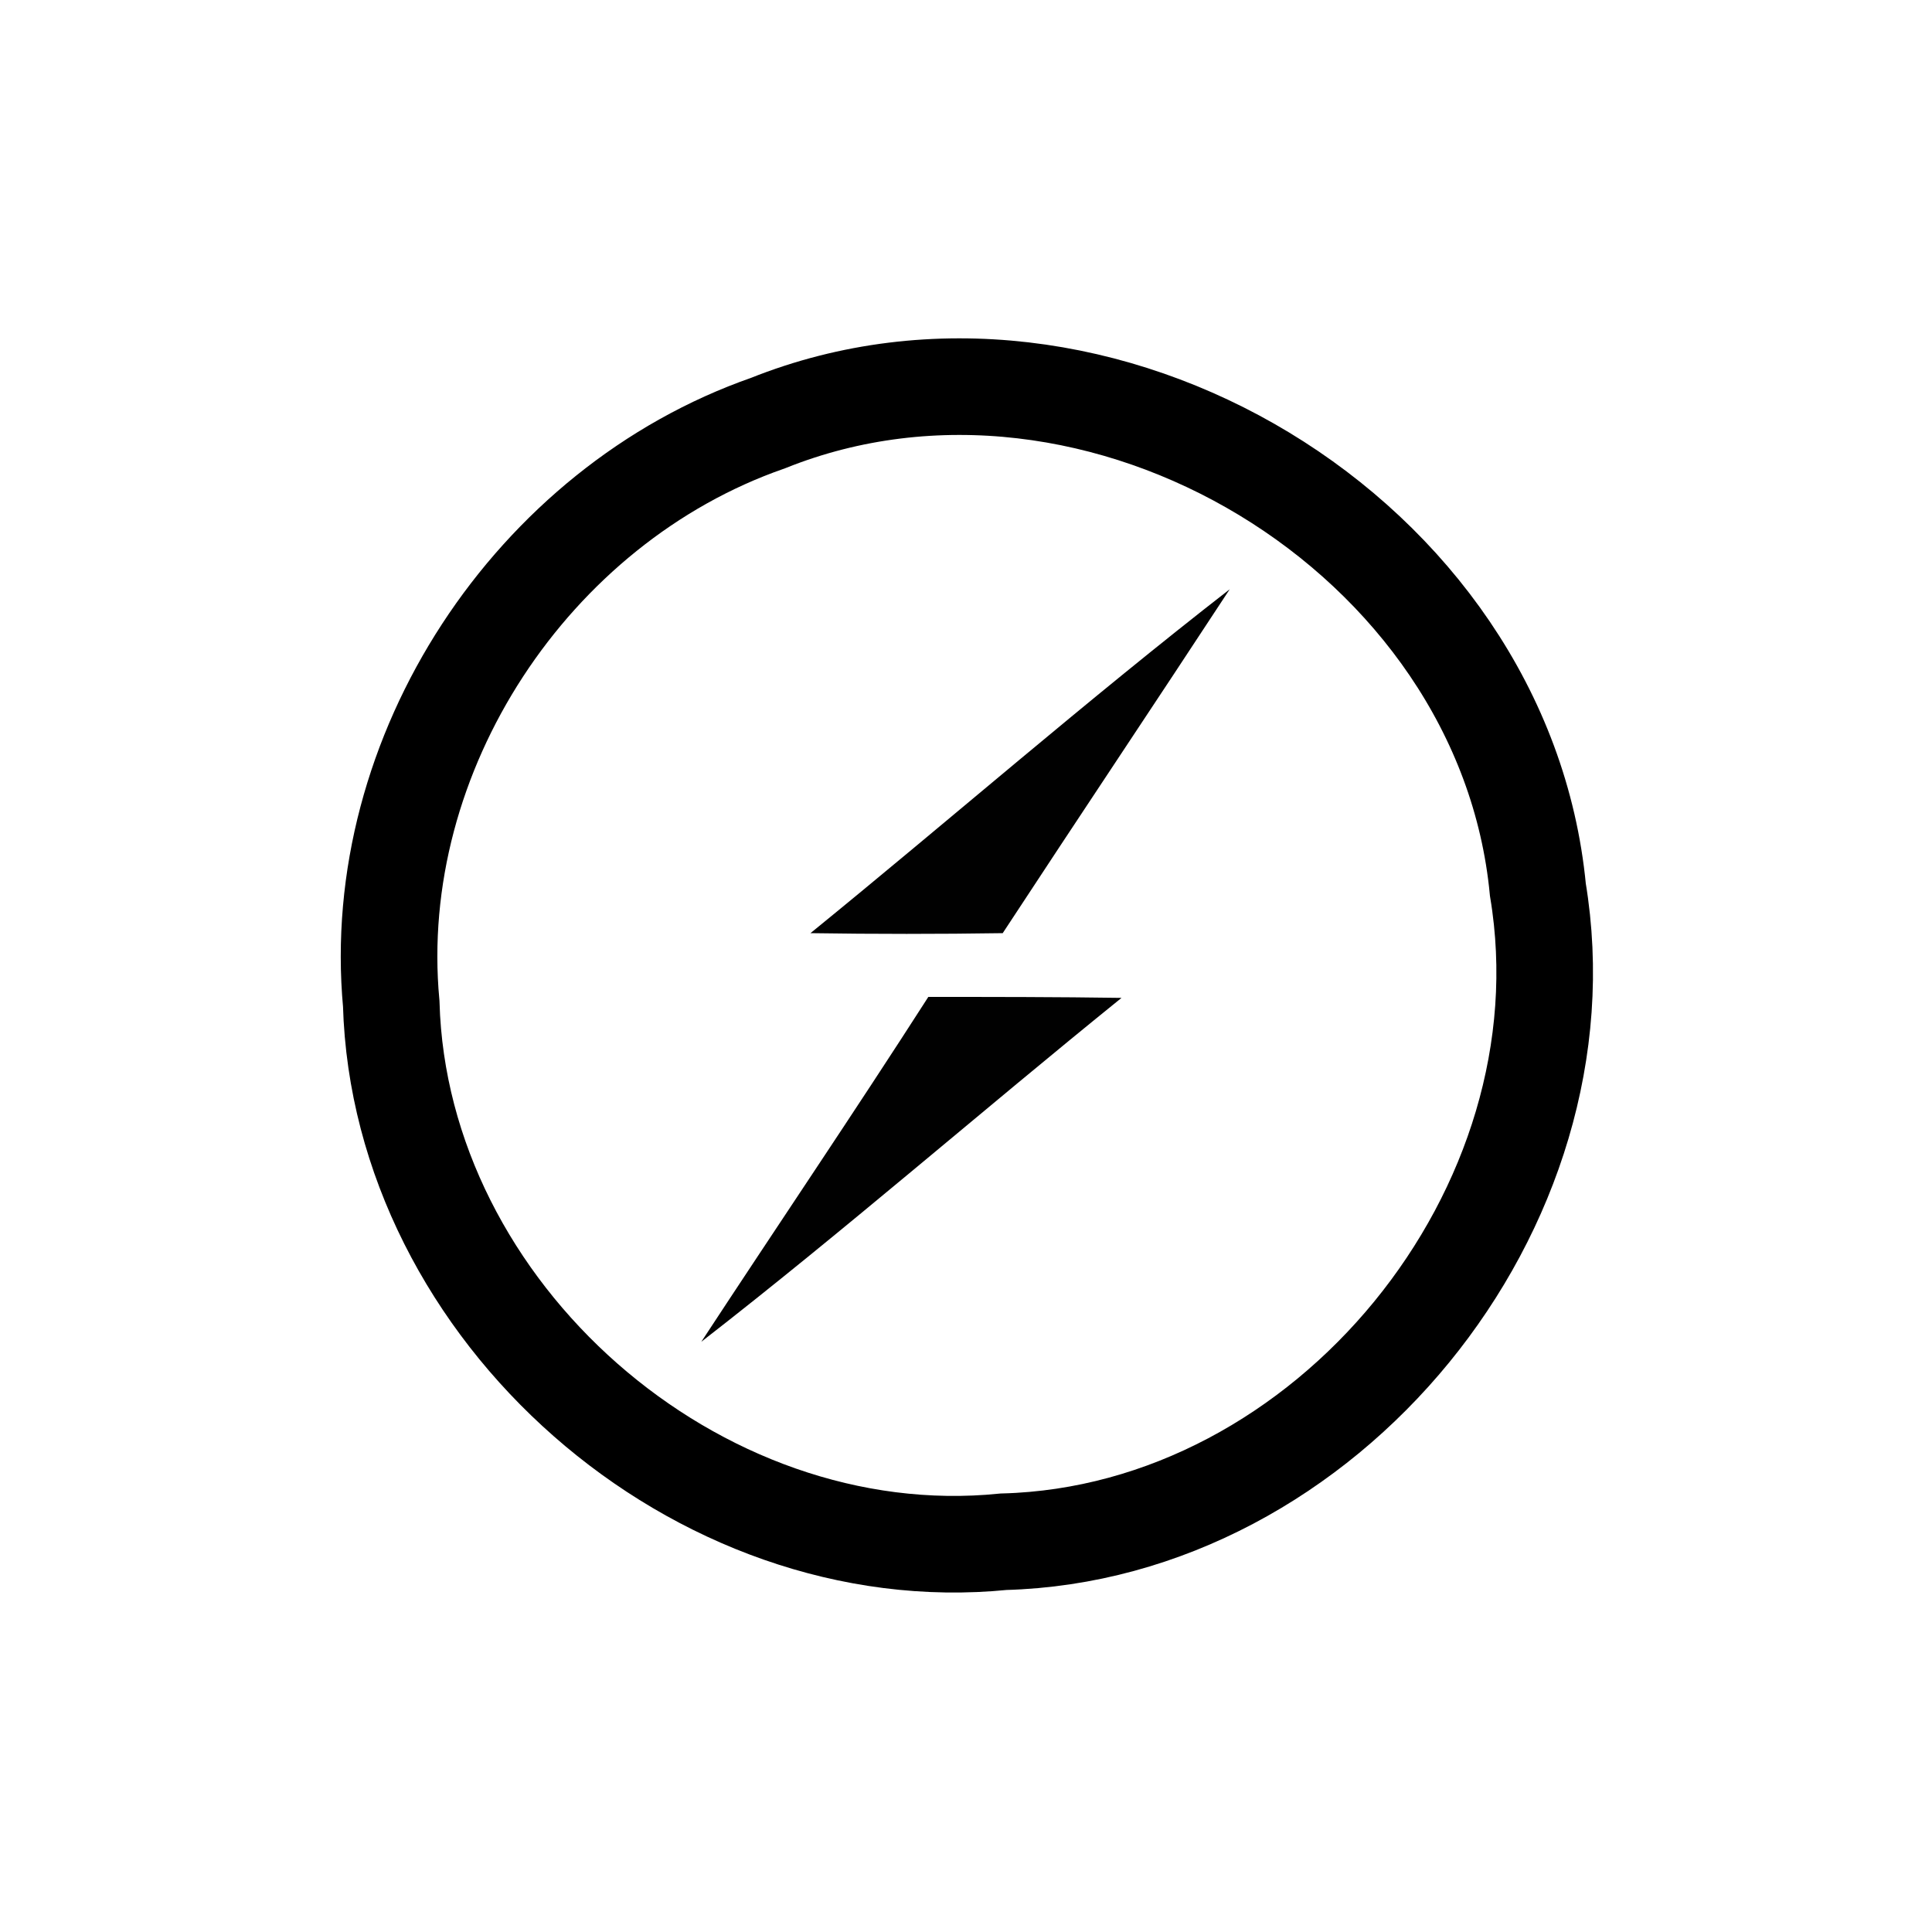 <?xml version="1.0" encoding="utf-8"?>
<!-- Generator: Adobe Illustrator 23.0.3, SVG Export Plug-In . SVG Version: 6.00 Build 0)  -->
<svg version="1.1" id="Calque_1" xmlns="http://www.w3.org/2000/svg" xmlns:xlink="http://www.w3.org/1999/xlink" x="0px" y="0px"
	 viewBox="0 0 200 200" style="enable-background:new 0 0 200 200;" xml:space="preserve">
<style type="text/css">
	.st0{fill:none;stroke:#000000;stroke-width:10;stroke-miterlimit:10;}
	.st1{fill:#010101;}
	.st2{display:none;}
	.st3{display:inline;}
	.st4{opacity:0.975;}
	.st5{fill-rule:evenodd;clip-rule:evenodd;fill:#8E75FF;}
	.st6{opacity:0.405;fill-rule:evenodd;clip-rule:evenodd;fill:#8E75FF;enable-background:new    ;}
	.st7{fill:#7649BB;}
	.st8{fill:#00A9E5;}
	.st9{fill:#353535;}
	.st10{fill:#00BFB3;}
	.st11{fill:#019B8F;}
	.st12{fill:#F9B110;}
	.st13{fill:#FED10A;}
	.st14{fill:#9FEAF9;}
	.st15{fill:#41B883;}
	.st16{fill:#34495E;}
	.st17{fill:#13A8C2;}
	.st18{fill:#689F63;}
	.st19{clip-path:url(#SVGID_2_);}
	.st20{fill:url(#path30_1_);}
	.st21{clip-path:url(#SVGID_4_);}
	.st22{fill:url(#path46_1_);}
	.st23{clip-path:url(#SVGID_6_);}
	.st24{fill:url(#path62_1_);}
</style>
<g>
	<path class="st0" d="M79.5,43.8c34.2-13.7,76.2,11.6,79.7,48.3c5.5,33-21.9,66.6-55.3,67.5c-31.8,3.2-62.5-23.8-63.4-55.7
		C38.1,78,55.1,52.3,79.5,43.8L79.5,43.8z"/>
	<path class="st1" d="M83.9,96.6c14.5-11.8,28.6-24.1,43.4-35.6c-7.8,11.9-15.7,23.7-23.5,35.6C97.2,96.7,90.5,96.7,83.9,96.6
		L83.9,96.6z M96.1,103.2c6.7,0,13.3,0,20,0.1c-14.6,11.8-28.7,24.1-43.5,35.6C80.4,127,88.4,115.2,96.1,103.2L96.1,103.2z"/>
</g>
<g class="st2">
	<g id="Logo_1_" transform="translate(435, 387)" class="st3">
		<g id="Monogram_1_" transform="translate(0, 23)" class="st4">
			<g>
				<path id="Combined-Shape-Copy_1_" class="st5" d="M-314.1-287.1v-41.3c0-1.5-1.2-2.7-2.7-2.7h-41.1v-42.6h83.5
					c1.5,0,2.7,1.2,2.7,2.7v83.9H-314.1z"/>
				<path id="Rectangle-Copy-6_1_" class="st6" d="M-357.8-373.6v42.6H-397c-0.7,0-1.3-0.6-1.3-1.3c0-0.4,0.1-0.7,0.4-0.9
					L-357.8-373.6z"/>
				<path id="Rectangle-Copy-7_1_" class="st6" d="M-314.1-247.7v-39.4h42.4l-40.1,40.3c-0.5,0.5-1.4,0.5-1.9,0
					C-313.9-247-314.1-247.4-314.1-247.7z"/>
				<path id="Rectangle-Copy-8_1_" class="st6" d="M-357.8-331h42.4c0.7,0,1.3,0.6,1.3,1.3v42.6h-41.1c-1.5,0-2.7-1.2-2.7-2.7V-331z
					"/>
			</g>
		</g>
	</g>
</g>
<g id="Calque_3" class="st2">
	<g class="st3">
		<path class="st7" d="M63.2,162.1c-5.6-1.3-11-2.8-15.9-6.1c-8.1-5.3-11.9-13.1-12.6-22.5c-1.2-15.2,5.7-26.7,17.1-36
			c1.8-1.4,2.4-1,3.2,1.1c1.6,4.1,1,7-2.5,10.1c-6.1,5.5-10,12.4-10.1,20.9c-0.2,13,9.5,22.9,22.6,23.8c15.2,1,27.5-5.1,38.9-14.2
			c5.1-4,9-9,12.3-14.6c0.8-1.4,0.9-2.5,0-4c-2.9-5.2-1.2-10.9,3.8-13.4c4.8-2.5,10.7-0.4,13,4.6c2.3,5-0.1,10.5-5.5,12.9
			c-1.2,0.5-2.2,1.2-2.8,2.3C113.8,146.8,97,158,75,161.8c-0.3,0.1-0.5,0.2-0.8,0.3C70.5,162.1,66.8,162.1,63.2,162.1z"/>
		<path class="st7" d="M123.1,162.1c-3.9-1.3-7.9-1.8-11.7-3.5c-3.1-1.4-2.9-1.5-0.7-3.7c3.2-3.2,6.2-3.9,10.8-2.4
			c7.8,2.6,15.8,2.7,23.4-1.3c9.6-5.1,14.4-16.3,11.2-26.7c-3.7-12.2-11.9-20.6-22.8-26.7c-9.2-5.2-19.2-7.7-29.7-8.2
			c-2.2-0.1-4,0.6-5.6,2.4c-3.7,4.3-9.9,4.6-13.7,0.9c-3.8-3.6-4-9.7-0.4-13.6c3.7-3.9,9.7-3.9,13.8,0.1c1.3,1.3,2.6,1.8,4.3,1.8
			c17.9,0.1,34,5.5,47.4,17.7c9,8.2,15.2,18,16,30.4c0.9,12.7-5,21.9-15.9,28.2c-4.1,2.4-8.6,3.5-13.1,4.7
			C132,162.1,127.6,162.1,123.1,162.1z"/>
		<path class="st7" d="M98.9,37.9c13,0.3,21.9,7.2,28.2,18c3.7,6.2,5.4,13.1,6.4,20.1c0.3,2.2-0.3,3.2-2.7,2.4
			c-0.9-0.3-1.8-0.7-2.8-0.8c-2.6-0.3-3.3-2-3.8-4.3c-1.6-8.3-4.8-15.8-11.2-21.6c-4.7-4.3-10.3-5.9-16.7-5
			c-14.4,2.2-22.6,11.8-25.9,27.7c-2.9,13.9-0.8,27.4,5.6,40.1c1,2.1,2.2,3.2,4.7,3.5c5.5,0.6,9,5.9,7.9,11.2c-1,5.1-6.1,8.6-11,7.6
			c-5.5-1.1-8.9-6.3-7.6-11.7c0.5-1.9,0.3-3.5-0.7-5.2c-9.3-18-11.9-36.6-4.7-55.9C69.1,52.1,77,43.6,89.1,39.4
			C92.2,38.3,95.5,37.7,98.9,37.9z"/>
	</g>
</g>
<g id="Calque_4" class="st2">
	<g id="Elasticsearch_1_" class="st3">
		<g>
			<path class="st8" d="M128.5,81.4H96.1c0.2,0.8,0.5,1.6,0.6,2.2c1.1,3.7,1.7,7.6,2,11.6c0.2,1.6,0.2,3.3,0.2,4.8s0,3.3-0.2,4.8
				c-0.3,4-0.9,7.9-2,11.6c-0.2,0.8-0.5,1.6-0.6,2.2h32.4c10.2,0,18.4-8.4,18.4-18.6S138.8,81.4,128.5,81.4z"/>
			<path class="st9" d="M98.8,104.8c0.2-1.6,0.2-3.3,0.2-4.8c0-1.6,0-3.3-0.2-4.8c-0.3-4-0.9-7.9-2-11.6c-0.2-0.8-0.5-1.6-0.6-2.2
				H46.1c-1.9,5.9-2.8,12.1-2.8,18.6c0,6.5,0.9,12.7,2.8,18.6h50.1c0.2-0.8,0.5-1.6,0.6-2.2C97.8,112.7,98.4,108.8,98.8,104.8z"/>
		</g>
		<g>
			<path class="st10" d="M134.1,124.8H93.8c-1.2,2.8-2.6,5.4-4.2,7.9c-2.3,3.9-5.1,7.3-8.2,10.5c-1.1,1.1-2.2,2-3.3,3.1
				c-2.2,2-4.7,3.7-7.1,5.4c9.8,6.5,21.5,10.2,34.1,10.2c21.5,0,40.5-11,51.6-27.6C151,128.5,142.9,124.8,134.1,124.8z"/>
			<path class="st11" d="M89.6,132.7c1.6-2.5,2.9-5.1,4.2-7.9H48.4c4.8,11,12.7,20.5,22.8,27c2.5-1.7,4.8-3.4,7.1-5.4
				c1.1-0.9,2.2-2,3.3-3.1C84.5,140.1,87.3,136.6,89.6,132.7z"/>
		</g>
		<g>
			<path class="st12" d="M81.4,56.8c-1.1-1.1-2.2-2-3.3-3.1c-2.2-2-4.7-3.7-7.1-5.4c-9.9,6.5-17.8,16-22.8,27h45.4
				c-1.2-2.8-2.6-5.4-4.2-7.9C87.3,63.4,84.5,59.8,81.4,56.8z"/>
			<path class="st13" d="M105.1,38C92.6,38,80.8,41.7,71,48.2c2.5,1.7,4.8,3.4,7.1,5.4c1.1,0.9,2.2,2,3.3,3.1
				c3.1,3.3,5.9,6.7,8.2,10.5c1.6,2.5,2.9,5.1,4.2,7.9h40.3c8.8,0,16.9-3.7,22.6-9.6C145.6,49,126.7,38,105.1,38z"/>
		</g>
	</g>
</g>
<g id="Calque_5" class="st2">
	<g class="st3">
		<path class="st14" d="M82.3,62.9c-17-3.1-30.4,0.1-35.8,9.4c-4,6.9-2.8,16.1,2.8,25.9c0.5,0.8,1.5,1.2,2.4,0.7s1.2-1.5,0.7-2.4
			c0,0,0,0,0-0.1c-5.1-8.8-6-16.8-2.8-22.4C54,66.4,66,63.5,81.7,66.4c0.9,0.2,1.8-0.5,2-1.4C83.9,64,83.3,63.1,82.3,62.9z
			 M58.2,110.2c6.9,7.6,15.8,14.6,26,20.5c24.6,14.2,50.9,18,63.8,9.2c0.8-0.5,1-1.6,0.5-2.4s-1.6-1-2.4-0.5c0,0,0,0-0.1,0
			c-11.6,7.9-36.5,4.3-60.1-9.3c-9.9-5.7-18.5-12.6-25.1-19.8c-0.6-0.7-1.8-0.8-2.5-0.1S57.5,109.4,58.2,110.2
			C58.2,110.2,58.2,110.2,58.2,110.2z"/>
		<path class="st14" d="M143.8,108.1c11.1-13.1,15-26.4,9.7-35.6c-3.9-6.8-12.2-10.4-23.3-10.5c-1,0-1.7,0.8-1.7,1.7
			c0,0.9,0.8,1.7,1.7,1.7c9.9,0.1,17.1,3.2,20.3,8.8c4.4,7.7,1,19.5-9.3,31.6c-0.6,0.7-0.6,1.8,0.2,2.5S143.2,108.8,143.8,108.1
			C143.8,108.1,143.8,108.1,143.8,108.1z M115.2,63.5c-10.1,2.2-20.8,6.4-31,12.3c-25.4,14.7-42,36.3-39.7,52c0.1,0.9,1,1.6,2,1.5
			c1-0.1,1.6-1,1.5-2c0,0,0,0,0,0c-2-13.9,13.7-34.5,38-48.5c10-5.8,20.3-9.8,30-11.9c0.9-0.2,1.6-1.1,1.4-2.1
			C117.2,63.9,116.2,63.3,115.2,63.5C115.3,63.5,115.3,63.5,115.2,63.5L115.2,63.5z"/>
		<path class="st14" d="M74,138.8c5.8,16.2,15.3,26.2,26,26.2c7.8,0,15-5.3,20.7-14.7c0.5-0.8,0.3-1.9-0.6-2.4s-1.9-0.3-2.4,0.6
			c0,0,0,0,0,0c-5.1,8.4-11.3,13-17.7,13c-8.9,0-17.4-8.9-22.8-23.9c-0.3-0.9-1.3-1.4-2.2-1.1C74.2,136.8,73.7,137.8,74,138.8
			C74,138.7,74,138.7,74,138.8L74,138.8z M127.2,135.6c3-9.6,4.6-20.7,4.6-32.3c0-28.9-10.1-53.7-24.5-60.1c-0.9-0.4-1.9,0-2.3,0.9
			c-0.4,0.9,0,1.8,0.9,2.3c12.8,5.7,22.4,29.3,22.4,56.9c0,11.2-1.6,22-4.5,31.3c-0.3,0.9,0.2,1.9,1.1,2.2S126.8,136.5,127.2,135.6
			C127.1,135.6,127.2,135.6,127.2,135.6L127.2,135.6z M160,133.9c0-4.6-3.7-8.3-8.3-8.3s-8.3,3.7-8.3,8.3s3.7,8.3,8.3,8.3
			S160,138.5,160,133.9z M156.5,133.9c0,2.7-2.2,4.9-4.9,4.9c-2.7,0-4.9-2.2-4.9-4.9s2.2-4.9,4.9-4.9
			C154.3,129,156.5,131.2,156.5,133.9z M48.4,142.2c4.6,0,8.3-3.7,8.3-8.3s-3.7-8.3-8.3-8.3c-4.6,0-8.3,3.7-8.3,8.3
			S43.8,142.2,48.4,142.2z M48.4,138.7c-2.7,0-4.8-2.2-4.8-4.9s2.2-4.9,4.8-4.9c2.7,0,4.8,2.2,4.8,4.9S51,138.7,48.4,138.7z"/>
		<path class="st14" d="M100.1,51.7c4.6,0,8.3-3.7,8.3-8.3s-3.7-8.3-8.3-8.3c-4.6,0-8.3,3.7-8.3,8.3S95.5,51.7,100.1,51.7z
			 M100.1,48.2c-2.7,0-4.8-2.2-4.8-4.8s2.2-4.8,4.8-4.8s4.8,2.2,4.8,4.8S102.7,48.2,100.1,48.2z M101.3,109.2
			c-3.3,0.7-6.5-1.4-7.2-4.6c-0.7-3.3,1.4-6.5,4.6-7.2c3.3-0.7,6.5,1.4,7.2,4.6C106.7,105.3,104.6,108.5,101.3,109.2z"/>
	</g>
</g>
<g id="Calque_6" class="st2">
	<g transform="matrix(1.333 0 0 -1.333 -76.311 313.34)" class="st3">
		<g transform="translate(178.06 235.01)">
			<path class="st15" d="M-33.5-30.4l-12.3-21.3l-12.3,21.3h-41l53.3-92.2L7.4-30.4H-33.5z"/>
		</g>
		<g transform="translate(178.06 235.01)">
			<path class="st16" d="M-33.5-30.4l-12.3-21.3l-12.3,21.3h-19.7l32-55.3l32,55.3C-13.9-30.4-33.5-30.4-33.5-30.4z"/>
		</g>
	</g>
</g>
<g id="Calque_7" class="st2">
	<g class="st3">
		<path class="st17" d="M49.6,162c0,0-47.4-75.4,50.1-124v124H49.6z"/>
		<path class="st17" d="M114.8,162V85.1c0,0,15.6,25.4,47.2,76.9H114.8z"/>
	</g>
</g>
<g id="Calque_8" class="st2">
	<g class="st3">
		<path class="st18" d="M100,167.6c-1.8,0-3.6-0.5-5.2-1.4l-16.5-9.8c-2.5-1.4-1.3-1.9-0.4-2.1c3.3-1.1,4-1.4,7.5-3.4
			c0.4-0.2,0.8-0.1,1.2,0.1l12.7,7.5c0.5,0.3,1.1,0.3,1.5,0l49.6-28.6c0.5-0.3,0.8-0.8,0.8-1.3V71.4c0-0.6-0.3-1.1-0.8-1.4
			l-49.5-28.6c-0.5-0.3-1.1-0.3-1.5,0L49.7,70c-0.5,0.3-0.8,0.8-0.8,1.3v57.2c0,0.6,0.3,1.1,0.8,1.3l13.6,7.8
			c7.4,3.7,11.9-0.7,11.9-5V76.2c0-0.8,0.6-1.4,1.4-1.4h6.3c0.8,0,1.4,0.6,1.4,1.4v56.5c0,9.8-5.4,15.5-14.7,15.5
			c-2.9,0-5.1,0-11.4-3.1l-13-7.5c-3.2-1.9-5.2-5.3-5.2-9.1V71.3c0-3.7,2-7.2,5.2-9l49.6-28.6c3.1-1.8,7.3-1.8,10.4,0l49.6,28.6
			c3.2,1.8,5.2,5.3,5.2,9v57.2c0,3.7-2,7.2-5.2,9l-49.6,28.6C103.6,167.1,101.8,167.6,100,167.6L100,167.6z"/>
		<path class="st18" d="M117.5,95.7c-15.4-2-17-3.1-17-6.7c0-3,1.3-6.9,12.7-6.9c10.2,0,13.9,2.2,15.5,9.1c0.1,0.6,0.7,1.1,1.4,1.1
			h6.4c0.4,0,0.8-0.2,1.1-0.5c0.3-0.3,0.4-0.7,0.4-1.1c-1-11.8-8.9-17.3-24.7-17.3c-14.1,0-22.6,6-22.6,15.9
			c0,10.9,8.4,13.8,22,15.2c16.2,1.6,17.5,4,17.5,7.2c0,5.6-4.4,7.9-14.9,7.9c-13.1,0-16-3.3-17-9.8c-0.1-0.7-0.7-1.2-1.4-1.2h-6.4
			c-0.8,0-1.4,0.6-1.4,1.4c0,8.3,4.6,18.3,26.2,18.3l-0.1,0.1c15.7,0,24.7-6.2,24.7-17C140,100.6,132.8,97.7,117.5,95.7z"/>
	</g>
</g>
<g id="Calque_9" class="st2">
	<g id="g14" class="st3">
		<g>
			<g>
				<defs>
					<path id="SVGID_1_" d="M103.2,169.8l-3.8-1.2c0,0,0.5-19-6.4-20.3c-4.5-5.2,0.7-223.1,17.1-0.8c0,0-5.6,2.8-6.7,7.6
						C102.4,159.9,103.2,169.8,103.2,169.8z"/>
				</defs>
				<clipPath id="SVGID_2_">
					<use xlink:href="#SVGID_1_"  style="overflow:visible;"/>
				</clipPath>
				<g id="g16" class="st19">
					
						<linearGradient id="path30_1_" gradientUnits="userSpaceOnUse" x1="2.617" y1="-0.853" x2="3.618" y2="-0.853" gradientTransform="matrix(43.049 14.524 -13.102 38.633 -45.426 96.317)">
						<stop  offset="0" style="stop-color:#929669"/>
						<stop  offset="0.231" style="stop-color:#929669"/>
						<stop  offset="1" style="stop-color:#FDFCF1"/>
					</linearGradient>
					<path id="path30" class="st20" d="M103.2,169.8l-3.8-1.2c0,0,0.5-19-6.4-20.3c-4.5-5.2,0.7-223.1,17.1-0.8c0,0-5.6,2.8-6.7,7.6
						C102.4,159.9,103.2,169.8,103.2,169.8"/>
				</g>
			</g>
		</g>
	</g>
	<g id="g32" class="st3">
		<g>
			<g>
				<defs>
					<path id="SVGID_3_" d="M105.2,151.5c0,0,32.5-21.4,24.9-65.9c-7.3-32.3-24.7-43-26.5-47c-2.1-2.9-4.1-8-4.1-8l1.4,90.1
						C100.9,120.7,98,148.2,105.2,151.5L105.2,151.5z"/>
				</defs>
				<clipPath id="SVGID_4_">
					<use xlink:href="#SVGID_3_"  style="overflow:visible;"/>
				</clipPath>
				<g id="g34" class="st21">
					
						<linearGradient id="path46_1_" gradientUnits="userSpaceOnUse" x1="1.329" y1="-1.459" x2="2.329" y2="-1.459" gradientTransform="matrix(30.146 117.026 -125.916 20.188 -129.563 -94.597)">
						<stop  offset="0" style="stop-color:#45AA3A"/>
						<stop  offset="1" style="stop-color:#3D9439"/>
					</linearGradient>
					<path id="path46" class="st22" d="M105.2,151.5c0,0,32.5-21.4,24.9-65.9c-7.3-32.3-24.7-43-26.5-47c-2.1-2.9-4.1-8-4.1-8
						l1.4,90.1C100.9,120.7,98,148.2,105.2,151.5"/>
				</g>
			</g>
		</g>
	</g>
	<g id="g48" class="st3">
		<g>
			<g>
				<defs>
					<path id="SVGID_5_" d="M97.6,152.7c0,0-30.5-20.8-28.8-57.6C70.5,58.4,92.1,40.3,96.3,37c2.7-2.9,2.8-4,3-6.9
						c1.9,4.1,1.6,61,1.8,67.7C101.9,123.8,99.7,147.8,97.6,152.7z"/>
				</defs>
				<clipPath id="SVGID_6_">
					<use xlink:href="#SVGID_5_"  style="overflow:visible;"/>
				</clipPath>
				<g id="g50" class="st23">
					
						<linearGradient id="path62_1_" gradientUnits="userSpaceOnUse" x1="2.021" y1="-0.159" x2="3.021" y2="-0.159" gradientTransform="matrix(52.762 -11.988 16.487 49.264 -38.405 130.993)">
						<stop  offset="0" style="stop-color:#41A83B"/>
						<stop  offset="1" style="stop-color:#5EBC44"/>
					</linearGradient>
					<path id="path62" class="st24" d="M97.6,152.7c0,0-30.5-20.8-28.8-57.6C70.5,58.4,92.1,40.3,96.3,37c2.7-2.9,2.8-4,3-6.9
						c1.9,4.1,1.6,61,1.8,67.7C101.9,123.8,99.7,147.8,97.6,152.7"/>
				</g>
			</g>
		</g>
	</g>
</g>
</svg>
